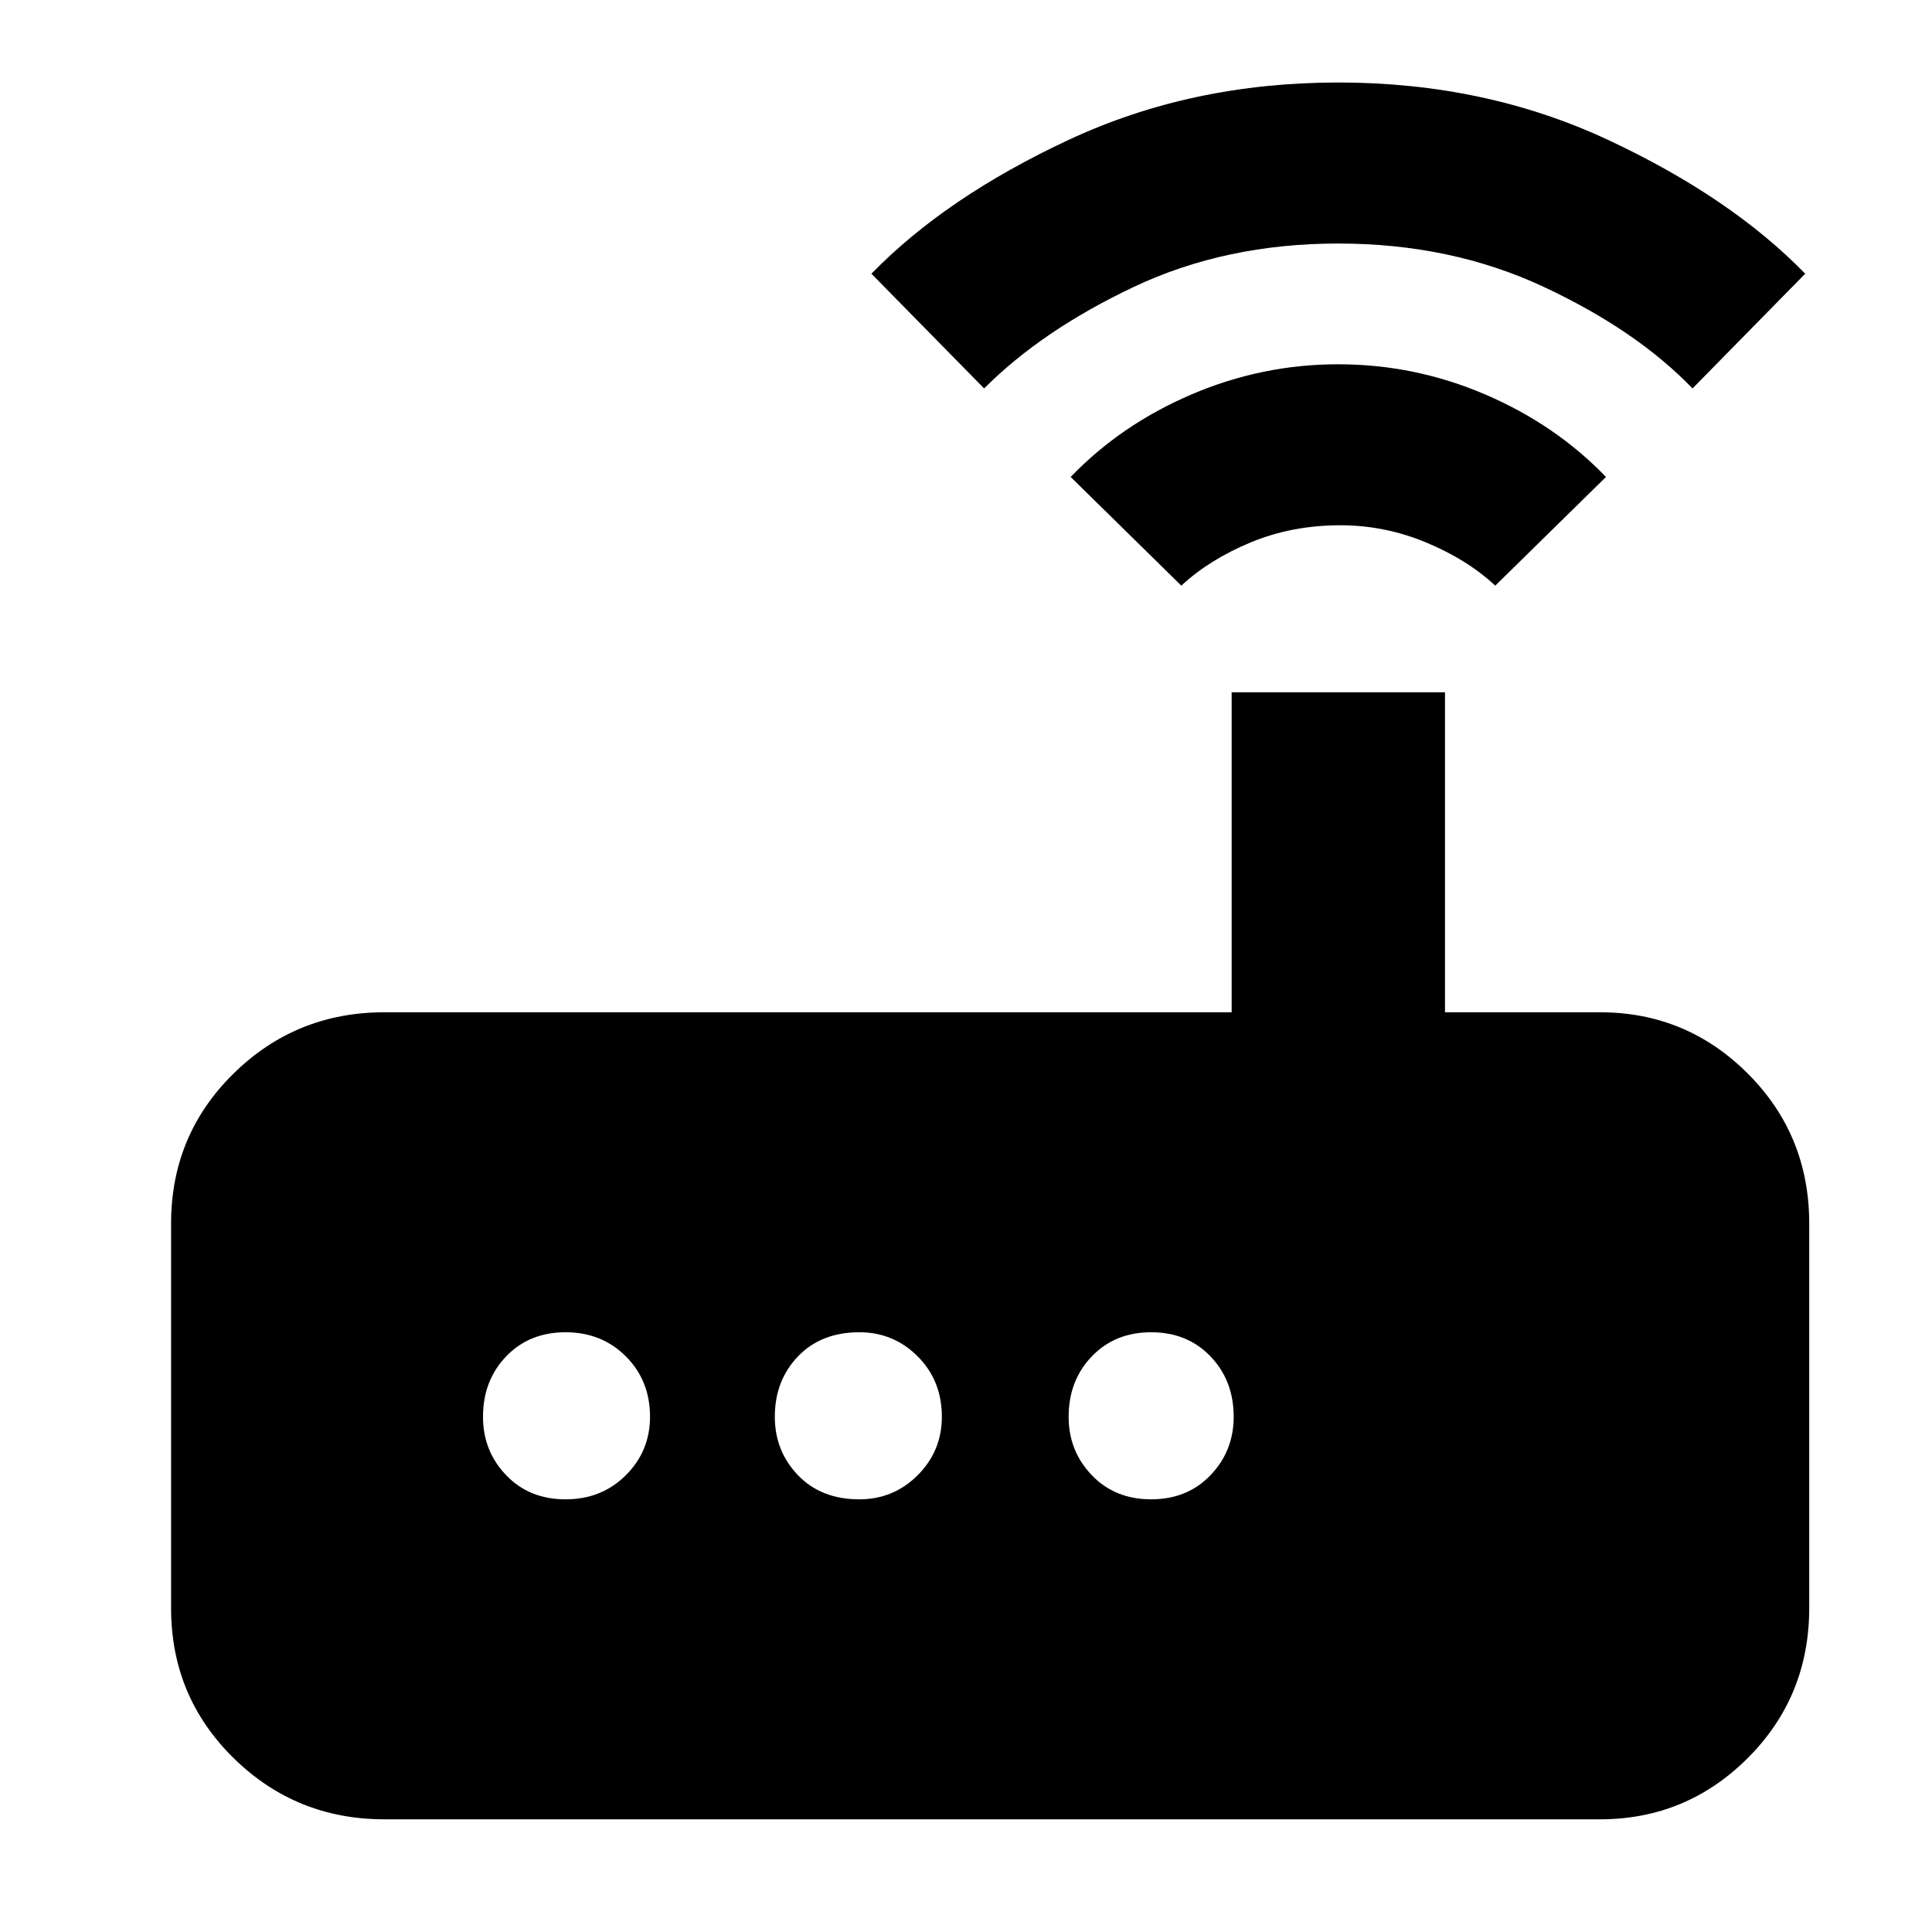 <svg xmlns="http://www.w3.org/2000/svg" height="40" width="40"><path d="M7.958 37.667q-1.833 0-3.125-1.271-1.291-1.271-1.291-3.104v-7.959q0-1.833 1.291-3.104 1.292-1.271 3.125-1.271H25.5v-6.625h4.417v6.625h3.208q1.792 0 3.063 1.271 1.27 1.271 1.27 3.104v7.959q0 1.833-1.27 3.104-1.271 1.271-3.063 1.271Zm5.5-8.334q0-.75-.5-1.25t-1.25-.5q-.75 0-1.229.5-.479.5-.479 1.25 0 .709.479 1.209.479.5 1.229.5.75 0 1.25-.5t.5-1.209Zm6.042 0q0-.75-.5-1.25t-1.208-.5q-.792 0-1.271.5-.479.5-.479 1.25 0 .709.479 1.209.479.5 1.271.5.708 0 1.208-.5t.5-1.209Zm4.333 1.709q.75 0 1.229-.5.48-.5.48-1.209 0-.75-.48-1.25-.479-.5-1.229-.5-.75 0-1.229.5-.479.5-.479 1.25 0 .709.479 1.209.479.5 1.229.5Zm.625-18.917-2.291-2.25q1.041-1.083 2.5-1.708 1.458-.625 3.041-.625 1.584 0 3.042.625 1.458.625 2.5 1.708l-2.292 2.25q-.583-.542-1.437-.896-.854-.354-1.771-.354-1 0-1.854.354-.854.354-1.438.896Zm-4.083-4.083-2.333-2.375q1.541-1.584 4.083-2.771 2.542-1.188 5.583-1.188 3.042 0 5.584 1.188 2.541 1.187 4.083 2.771l-2.333 2.375q-1.167-1.209-3.084-2.104-1.916-.896-4.25-.896-2.333 0-4.229.896-1.896.895-3.104 2.104Z"/></svg>